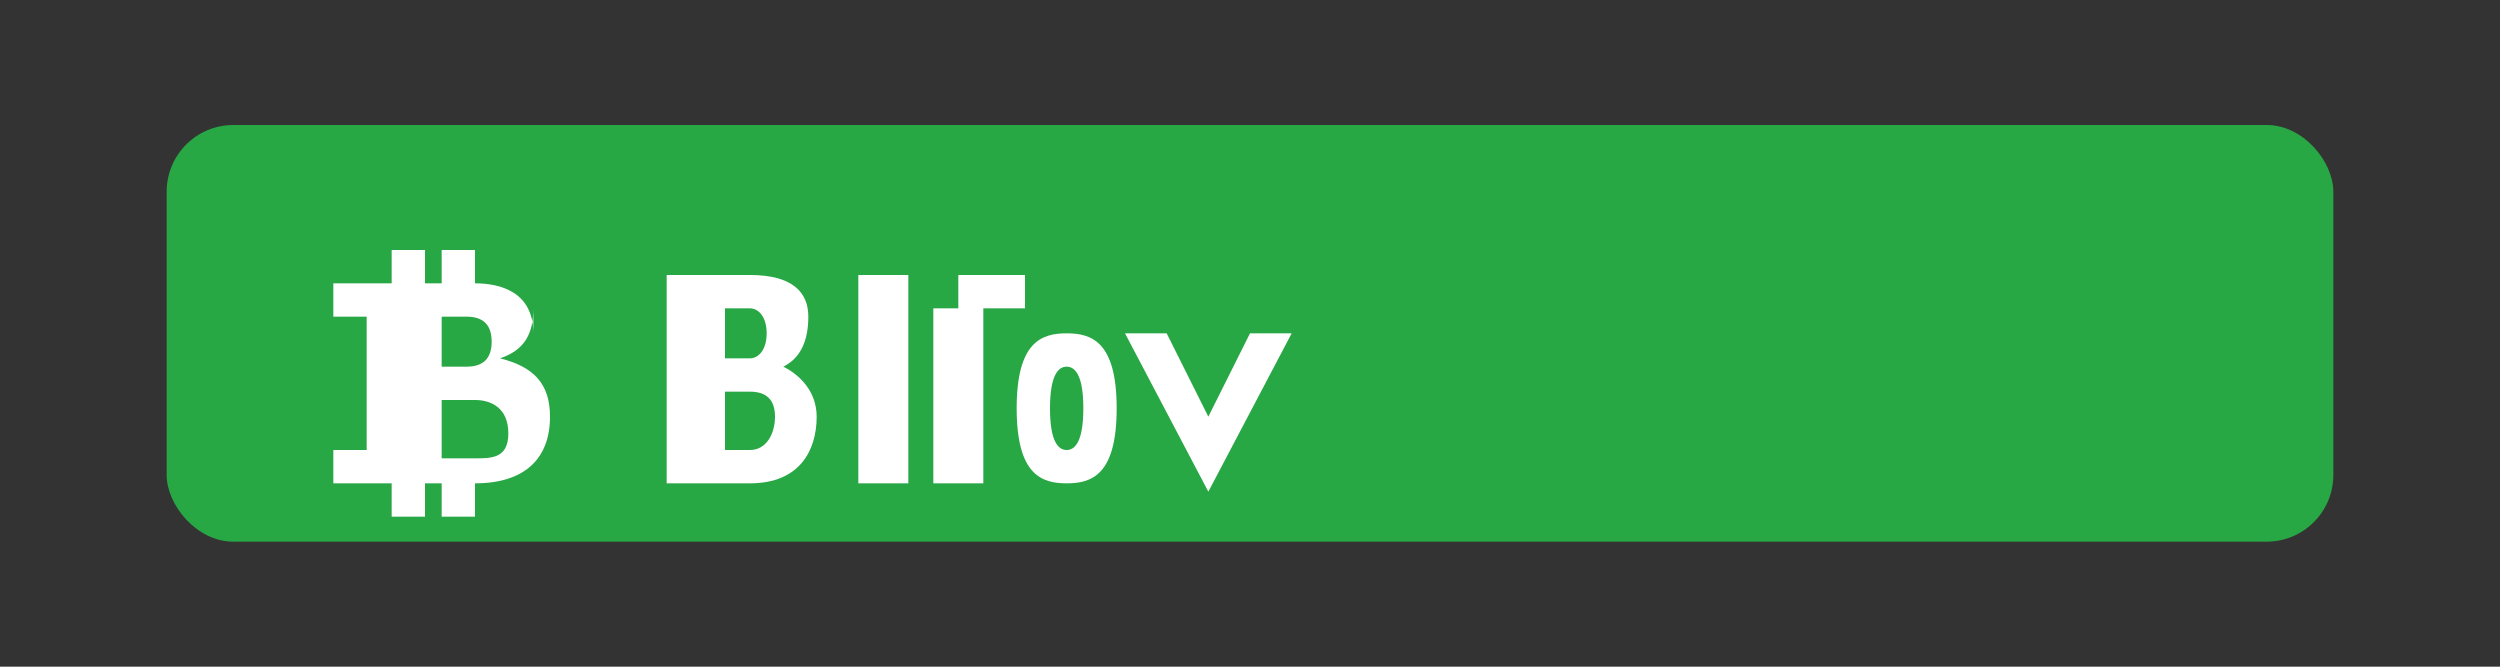 <?xml version="1.0" encoding="UTF-8" standalone="no"?>
<svg xmlns="http://www.w3.org/2000/svg" width="300" height="80" viewBox="0 0 300 80">
  <rect x="0" y="0" width="300" height="80" fill="#333333" stroke="none"/>
  <g>
    <!-- Green background with rounded corners -->
    <rect x="20" y="15" width="260" height="50" fill="#28A745" rx="8" ry="8"/>
    
    <!-- Bitcoin symbol in white -->
    <g transform="translate(40, 28)" fill="white">
      <path d="M24,12 C24,7 20,6 17,6 L17,2 L13,2 L13,6 L11,6 L11,2 L7,2 L7,6 L0,6 L0,10 L4,10 L4,26 L0,26 L0,30 L7,30 L7,34 L11,34 L11,30 L13,30 L13,34 L17,34 L17,30 C23,30 26,27 26,22 C26,18 24,16 20,15 C23,14 24,12 24,9 Z M13,10 L16,10 C18,10 19,11 19,13 C19,15 18,16 16,16 L13,16 Z M13,20 L17,20 C19,20 21,21 21,24 C21,27 19,27 17,27 L13,27 Z"/>
    </g>
    
    <!-- Bitay text as paths -->
    <g transform="translate(80, 33)" fill="white">
      <!-- B -->
      <path d="M0,0 L0,25 L10,25 C16,25 18,21 18,17 C18,14 16,12 14,11 C16,10 17,8 17,5 C17,2 15,0 10,0 Z M7,4 L10,4 C11,4 12,5 12,7 C12,9 11,10 10,10 L7,10 Z M7,14 L10,14 C12,14 13,15 13,17 C13,19 12,21 10,21 L7,21 Z"/>
      
      <!-- i -->
      <rect x="23" y="0" width="6" height="25"/>
      
      <!-- t -->
      <path d="M35,0 L35,4 L32,4 L32,25 L38,25 L38,4 L43,4 L43,0 Z"/>
      
      <!-- a -->
      <path d="M48,7 C45,7 42,8 42,16 C42,24 45,25 48,25 C51,25 54,24 54,16 C54,8 51,7 48,7 Z M48,11 C49,11 50,12 50,16 C50,20 49,21 48,21 C47,21 46,20 46,16 C46,12 47,11 48,11 Z"/>
      
      <!-- y -->
      <path d="M60,7 L65,17 L70,7 L75,7 L65,26 L55,7 Z"/>
    </g>
  </g>
</svg> 